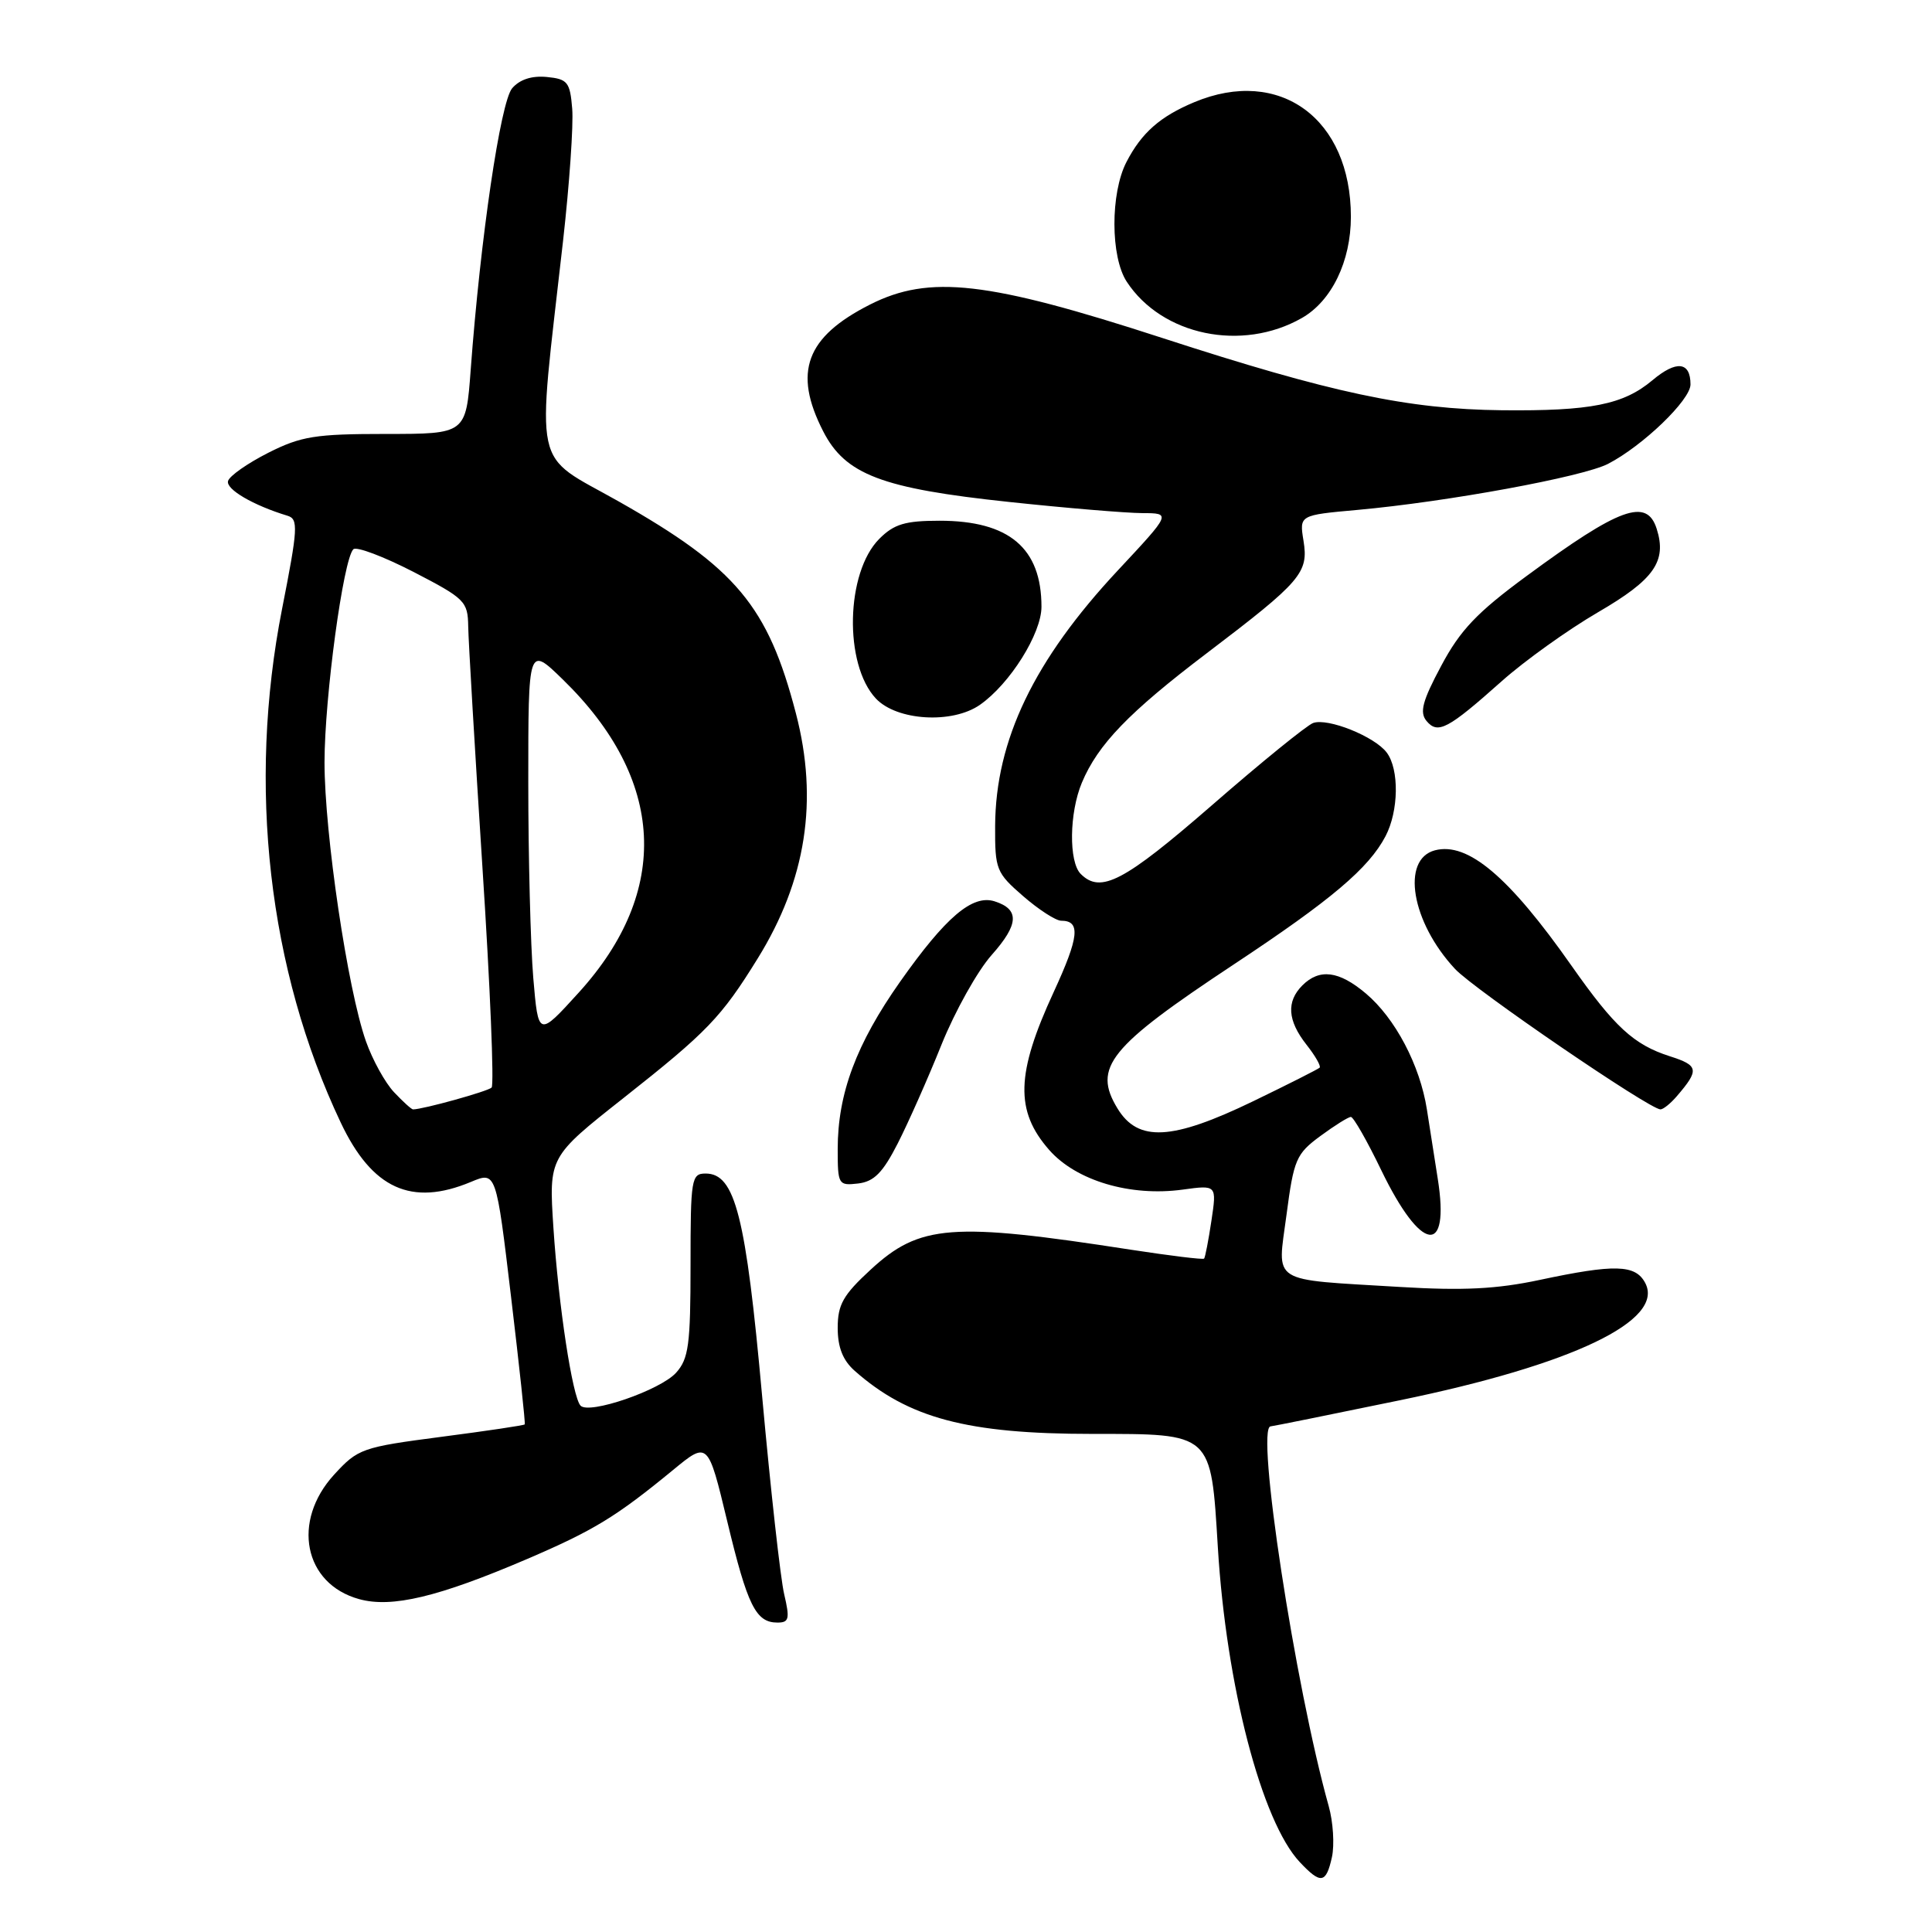 <?xml version="1.0" encoding="UTF-8" standalone="no"?>
<!DOCTYPE svg PUBLIC "-//W3C//DTD SVG 1.1//EN" "http://www.w3.org/Graphics/SVG/1.1/DTD/svg11.dtd" >
<svg xmlns="http://www.w3.org/2000/svg" xmlns:xlink="http://www.w3.org/1999/xlink" version="1.1" viewBox="0 0 256 256">
 <g >
 <path fill="currentColor"
d=" M 176.49 246.07 C 176.84 244.45 176.65 241.41 176.06 239.32 C 171.60 223.39 166.34 189.00 168.37 189.00 C 168.57 189.00 176.25 187.45 185.45 185.55 C 208.39 180.83 220.65 174.96 217.99 169.98 C 216.69 167.55 213.96 167.48 204.00 169.60 C 198.32 170.81 193.85 171.03 185.54 170.53 C 168.04 169.47 169.25 170.24 170.47 160.96 C 171.43 153.64 171.75 152.89 174.94 150.54 C 176.84 149.14 178.66 148.00 179.00 148.00 C 179.34 148.00 181.16 151.19 183.04 155.09 C 188.31 165.97 192.15 166.54 190.51 156.19 C 190.11 153.61 189.46 149.47 189.07 147.00 C 188.15 141.14 184.87 134.91 180.97 131.63 C 177.41 128.63 174.84 128.31 172.57 130.57 C 170.43 132.72 170.60 135.22 173.11 138.42 C 174.28 139.90 175.06 141.27 174.86 141.47 C 174.66 141.67 170.70 143.67 166.05 145.92 C 155.29 151.12 150.80 151.36 148.07 146.87 C 144.76 141.43 146.94 138.74 163.50 127.78 C 176.42 119.23 181.36 115.05 183.59 110.80 C 185.34 107.46 185.42 101.94 183.75 99.72 C 182.15 97.59 175.95 95.10 174.00 95.80 C 173.18 96.09 167.15 100.98 160.62 106.67 C 148.93 116.83 145.85 118.45 143.20 115.80 C 141.60 114.20 141.68 107.71 143.35 103.72 C 145.47 98.65 149.58 94.39 159.91 86.55 C 172.43 77.04 173.41 75.90 172.72 71.65 C 172.17 68.26 172.17 68.26 179.83 67.57 C 191.78 66.49 209.73 63.19 213.08 61.46 C 217.69 59.07 224.00 53.00 224.00 50.94 C 224.00 47.92 222.13 47.71 218.95 50.39 C 215.10 53.62 210.79 54.48 199.00 54.36 C 186.52 54.22 176.42 52.07 154.00 44.78 C 130.85 37.25 123.15 36.37 115.27 40.36 C 106.79 44.66 105.07 49.30 109.06 57.12 C 112.00 62.89 116.82 64.72 133.70 66.51 C 141.29 67.32 149.23 67.98 151.35 67.99 C 155.20 68.00 155.20 68.00 148.14 75.56 C 137.01 87.47 131.92 98.07 131.86 109.44 C 131.83 115.22 132.01 115.65 135.58 118.75 C 137.64 120.54 139.91 122.00 140.61 122.00 C 143.22 122.00 142.99 124.14 139.62 131.45 C 134.62 142.27 134.48 147.20 139.02 152.37 C 142.60 156.45 149.77 158.58 156.71 157.63 C 161.23 157.01 161.23 157.01 160.52 161.75 C 160.13 164.36 159.69 166.62 159.55 166.77 C 159.40 166.93 155.06 166.39 149.89 165.60 C 126.08 161.91 121.87 162.23 115.36 168.24 C 111.72 171.59 111.00 172.87 111.00 175.95 C 111.00 178.53 111.68 180.25 113.25 181.64 C 120.35 187.92 128.17 190.00 144.71 190.00 C 160.69 190.00 160.44 189.77 161.37 205.02 C 162.48 223.34 167.17 241.35 172.22 246.73 C 175.01 249.70 175.71 249.60 176.49 246.07 Z  M 103.91 211.25 C 103.42 209.19 102.11 197.39 100.99 185.04 C 98.83 161.10 97.41 155.50 93.50 155.50 C 91.61 155.50 91.50 156.17 91.50 167.63 C 91.50 178.17 91.25 180.04 89.59 181.89 C 87.50 184.21 78.03 187.47 76.92 186.25 C 75.85 185.08 74.01 173.03 73.33 162.68 C 72.72 153.31 72.72 153.31 82.61 145.50 C 93.72 136.73 95.57 134.81 100.40 127.00 C 106.82 116.63 108.47 106.05 105.46 94.52 C 101.76 80.31 97.53 75.25 82.01 66.46 C 70.40 59.89 71.09 63.10 74.61 31.90 C 75.45 24.43 76.00 16.55 75.82 14.40 C 75.53 10.87 75.21 10.47 72.45 10.20 C 70.46 10.01 68.86 10.53 67.86 11.70 C 66.32 13.52 63.66 31.55 62.37 49.00 C 61.74 57.50 61.74 57.50 51.12 57.50 C 41.78 57.50 39.90 57.80 35.54 60.00 C 32.82 61.38 30.42 63.05 30.22 63.73 C 29.89 64.82 33.55 66.96 38.10 68.34 C 39.55 68.78 39.48 70.00 37.38 80.66 C 32.77 104.08 35.55 128.48 45.15 148.75 C 49.30 157.52 54.52 159.90 62.40 156.61 C 65.74 155.21 65.74 155.21 67.72 171.86 C 68.81 181.01 69.63 188.61 69.53 188.74 C 69.44 188.87 64.46 189.61 58.46 190.39 C 47.98 191.76 47.43 191.95 44.28 195.39 C 38.61 201.58 40.26 209.87 47.58 211.89 C 51.91 213.09 58.07 211.62 69.86 206.57 C 78.69 202.78 81.64 200.98 89.16 194.80 C 93.81 190.97 93.81 190.97 96.36 201.57 C 99.05 212.78 100.15 215.00 103.02 215.00 C 104.56 215.00 104.67 214.50 103.91 211.25 Z  M 118.96 151.50 C 120.36 148.75 122.97 142.87 124.75 138.43 C 126.54 133.99 129.53 128.64 131.41 126.53 C 135.01 122.48 135.12 120.49 131.79 119.43 C 128.85 118.50 125.32 121.50 119.27 130.08 C 113.46 138.33 111.00 144.92 111.00 152.25 C 111.00 156.97 111.09 157.12 113.70 156.82 C 115.81 156.57 116.97 155.40 118.96 151.50 Z  M 222.19 145.25 C 225.19 141.76 225.09 141.18 221.26 139.96 C 216.49 138.43 213.94 136.09 208.26 128.00 C 199.94 116.14 194.49 111.54 190.14 112.67 C 185.61 113.86 187.02 122.19 192.80 128.39 C 195.34 131.12 218.58 147.00 220.02 147.00 C 220.39 147.00 221.37 146.21 222.19 145.25 Z  M 199.00 90.25 C 202.03 87.55 207.76 83.45 211.74 81.13 C 219.19 76.80 220.89 74.38 219.52 70.07 C 218.21 65.94 214.62 67.24 202.30 76.31 C 195.70 81.16 193.49 83.49 190.97 88.22 C 188.47 92.89 188.08 94.39 189.02 95.53 C 190.52 97.33 191.85 96.62 199.00 90.25 Z  M 129.85 93.39 C 133.83 90.61 138.00 83.95 138.00 80.40 C 138.00 72.62 133.71 69.00 124.50 69.00 C 119.94 69.00 118.47 69.44 116.52 71.39 C 112.06 75.85 111.80 88.02 116.06 92.56 C 118.83 95.51 126.19 95.95 129.85 93.39 Z  M 172.50 42.14 C 176.45 39.89 179.00 34.63 179.00 28.72 C 179.00 15.72 169.56 8.81 158.25 13.54 C 153.72 15.43 151.26 17.60 149.26 21.47 C 147.12 25.61 147.14 34.04 149.30 37.33 C 153.97 44.46 164.57 46.66 172.50 42.14 Z  M 52.21 144.72 C 51.03 143.47 49.36 140.44 48.49 137.98 C 46.06 131.10 43.00 110.45 43.00 101.00 C 43.01 92.39 45.48 74.12 46.82 72.78 C 47.22 72.38 50.80 73.73 54.77 75.77 C 61.61 79.31 61.99 79.68 62.04 83.00 C 62.07 84.92 62.92 99.32 63.93 115.00 C 64.95 130.68 65.49 143.78 65.14 144.11 C 64.61 144.62 56.03 147.00 54.73 147.00 C 54.52 147.00 53.39 145.97 52.21 144.72 Z  M 70.66 129.56 C 70.30 125.24 70.00 113.57 70.00 103.64 C 70.00 85.58 70.00 85.58 74.58 90.04 C 88.17 103.27 88.92 118.07 76.68 131.53 C 71.33 137.42 71.33 137.42 70.66 129.56 Z "/>
</g>
</svg>